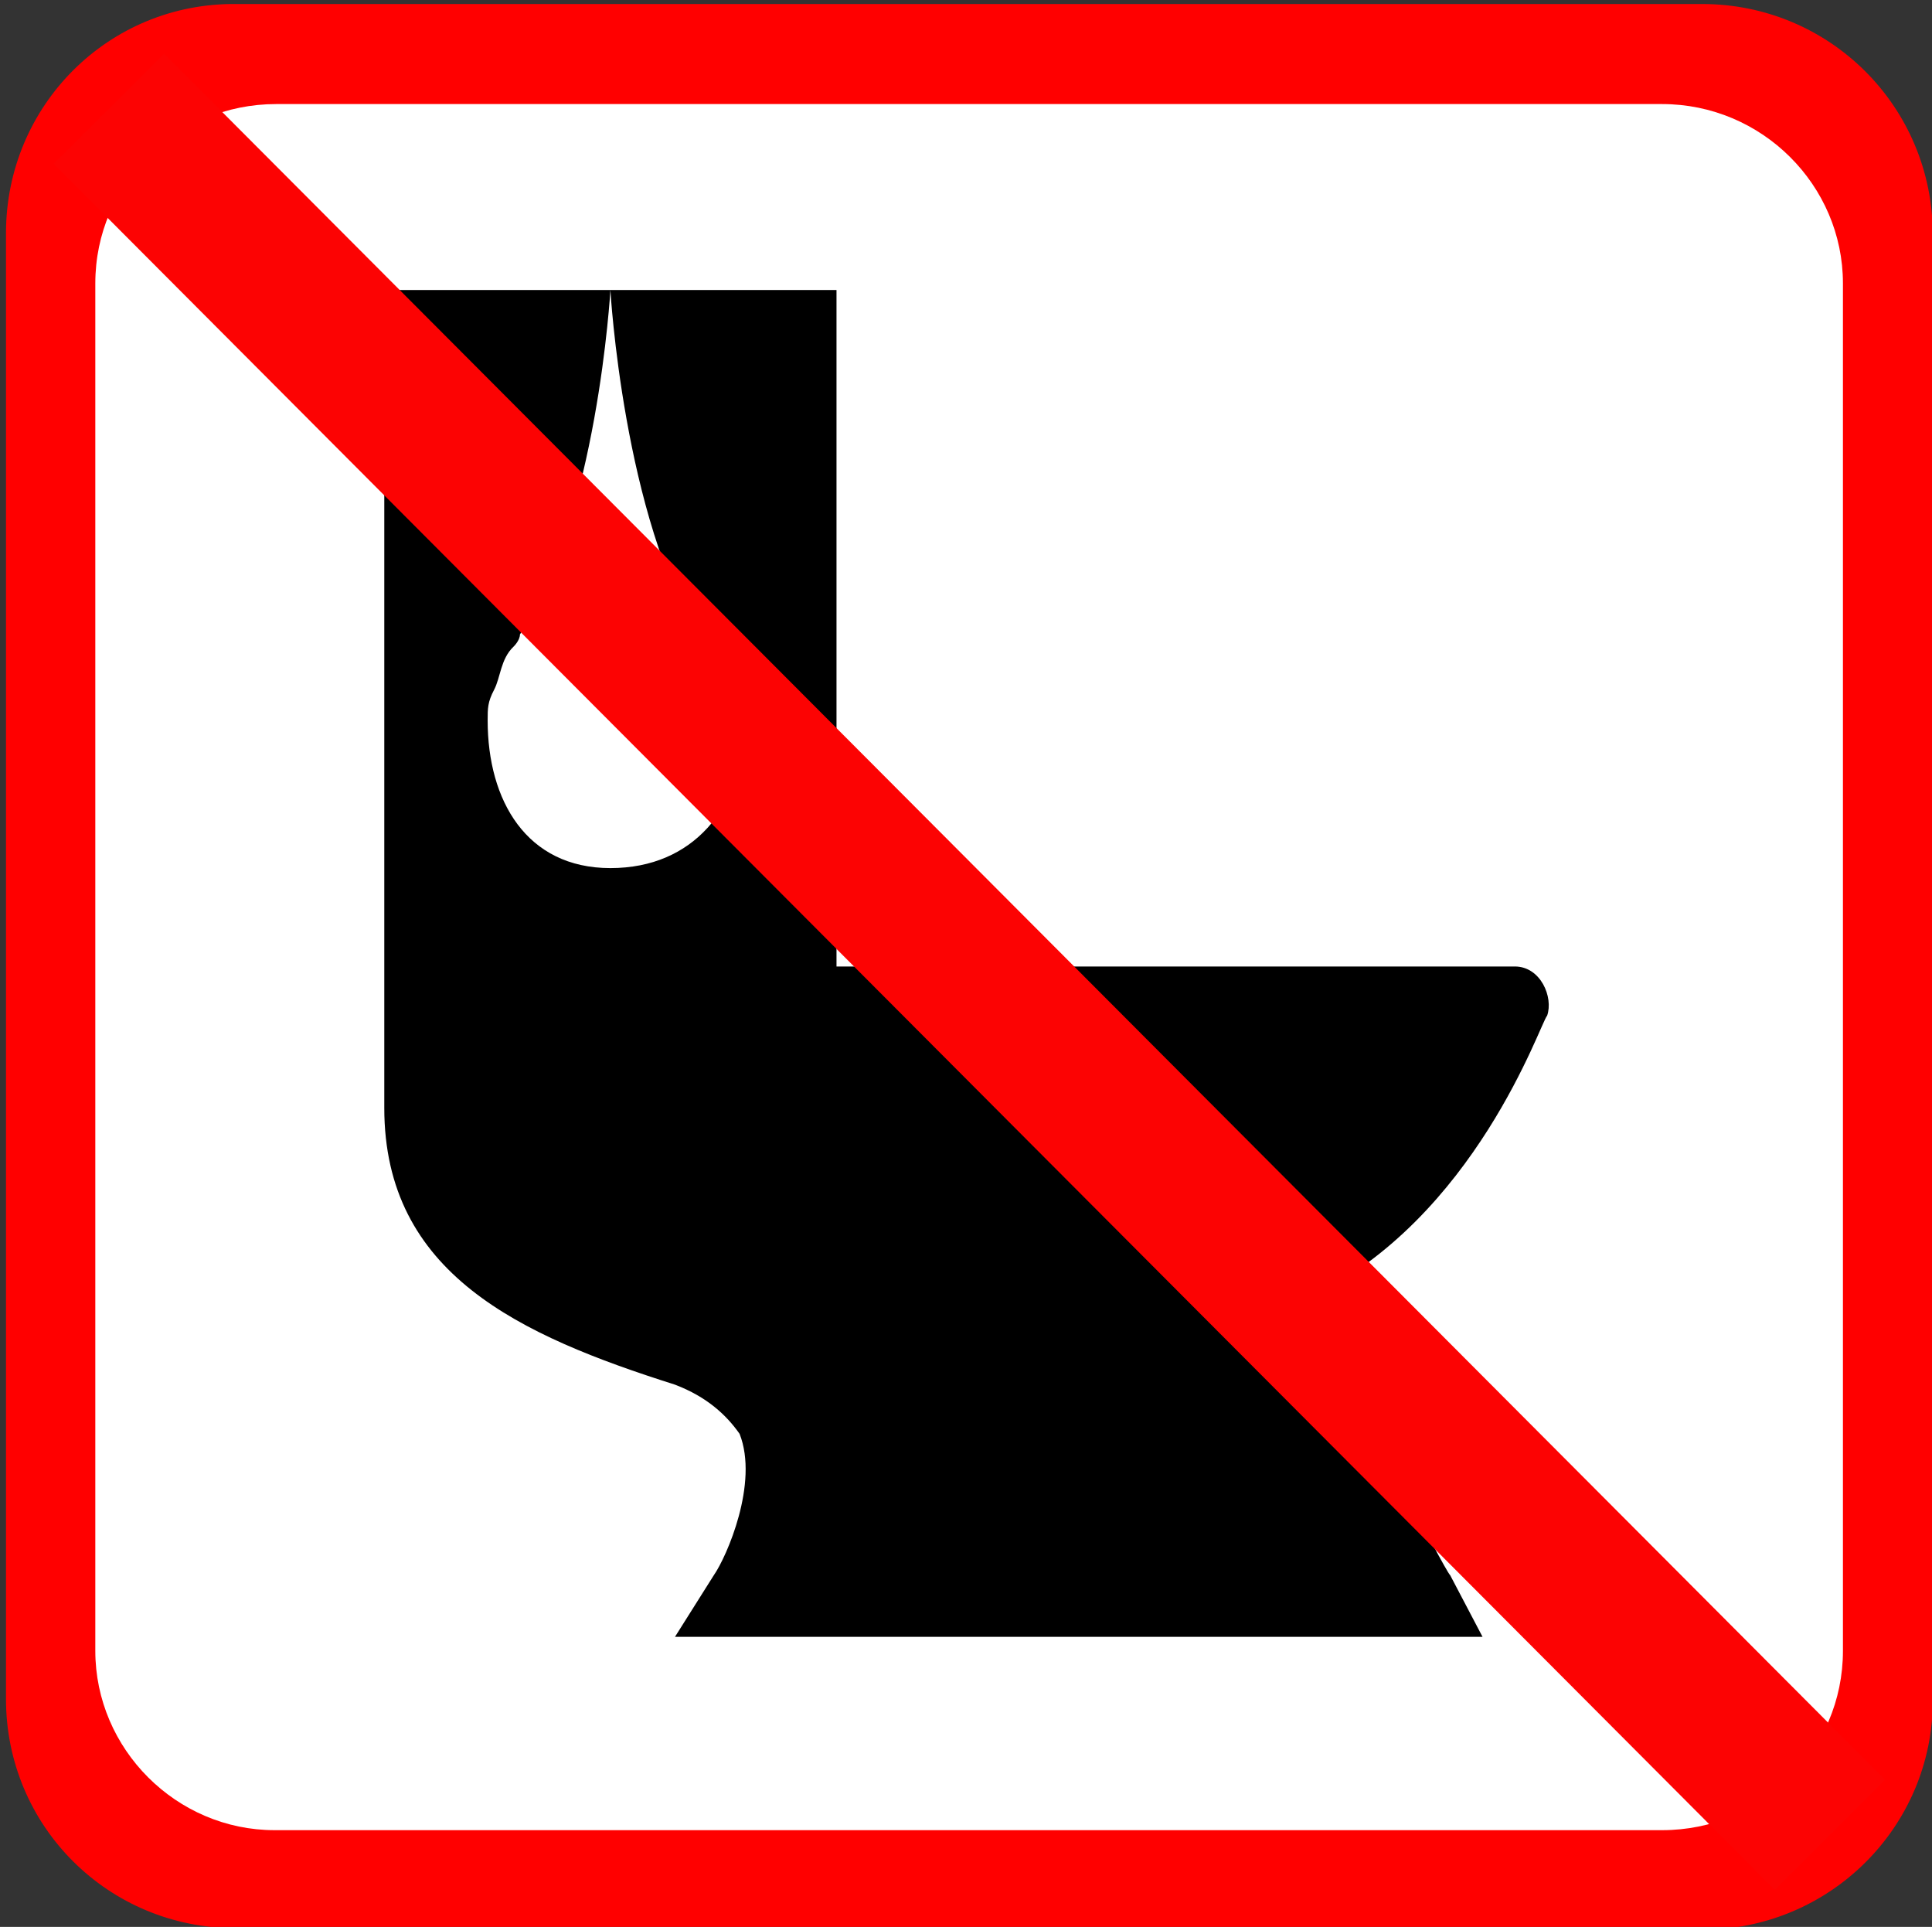 <?xml version="1.0" encoding="utf-8"?>
<svg xmlns="http://www.w3.org/2000/svg" viewBox="0 0 123.931 123.576">
  <rect x="0" y="0" width="123.931" height="123.576" fill="#333333" stroke="none"/>
  <g transform="matrix(1, 0, 0, 1, 123.814, 32.917)">
    <path class="st0" d="M -14.631 90.84 C -6.431 90.84 0.169 84.24 0.169 76.14 L 0.169 -17.86 C 0.169 -26.06 -6.431 -32.66 -14.631 -32.66 L -108.63 -32.66 C -116.83 -32.76 -123.43 -26.16 -123.43 -17.96 L -123.43 76.04 C -123.43 84.24 -116.83 90.74 -108.73 90.74 C -108.63 90.84 -14.631 90.84 -14.631 90.84 Z" style="stroke-width: 1; fill: rgb(255, 0, 0);"/>
    <path class="st1" d="M -106.1 -26.243 C -112.5 -26.243 -117.7 -21.143 -117.7 -14.743 L -117.7 72.957 C -117.7 79.257 -112.5 84.457 -106.2 84.457 L -17.196 84.457 C -10.796 84.457 -5.596 79.357 -5.596 72.957 L -5.596 -14.743 C -5.596 -21.043 -10.796 -26.243 -17.196 -26.243 C -17.296 -26.243 -106.1 -26.243 -106.1 -26.243 Z" style="fill: rgb(255, 255, 255); stroke-width: 1;"/>
    <g id="Layer_1" style="" transform="matrix(4.144, 0, 0, 3.944, 306.895, 14.111)">
      <path d="M -79.987 4.592 C -79.887 4.292 -80.087 3.792 -80.487 3.792 C -80.887 3.792 -90.987 3.792 -90.987 3.792 L -90.987 -7.208 L -97.987 -7.208 L -97.987 6.092 C -97.987 8.792 -95.887 9.792 -93.487 10.592 C -92.987 10.792 -92.687 11.092 -92.487 11.392 C -92.187 12.192 -92.687 13.392 -92.887 13.692 L -93.487 14.692 L -80.987 14.692 L -81.487 13.692 C -81.587 13.592 -83.087 10.492 -83.487 9.792 C -83.687 9.492 -83.687 9.192 -83.687 9.192 C -81.087 7.892 -80.087 4.692 -79.987 4.592 Z M -94.487 2.192 C -95.787 2.192 -96.387 1.092 -96.387 -0.208 C -96.387 -0.408 -96.387 -0.508 -96.287 -0.708 C -96.187 -0.908 -96.187 -1.208 -95.987 -1.408 C -95.987 -1.408 -95.887 -1.508 -95.887 -1.608 C -94.687 -3.508 -94.487 -7.208 -94.487 -7.208 C -94.487 -7.208 -94.287 -3.508 -93.087 -1.508 C -92.987 -1.408 -92.887 -1.308 -92.787 -1.208 C -92.687 -1.008 -92.587 -0.808 -92.487 -0.508 C -92.487 -0.308 -92.387 -0.208 -92.387 -0.008 C -92.487 1.192 -93.187 2.192 -94.487 2.192 Z" style="stroke-width: 1;"/>
    </g>
    <line class="st3" x1="-116.83" y1="-25.943" x2="-6.431" y2="84.757" style="fill: none; stroke: rgb(252, 3, 3); stroke-miterlimit: 10; stroke-width: 10;"/>
  </g>
</svg>